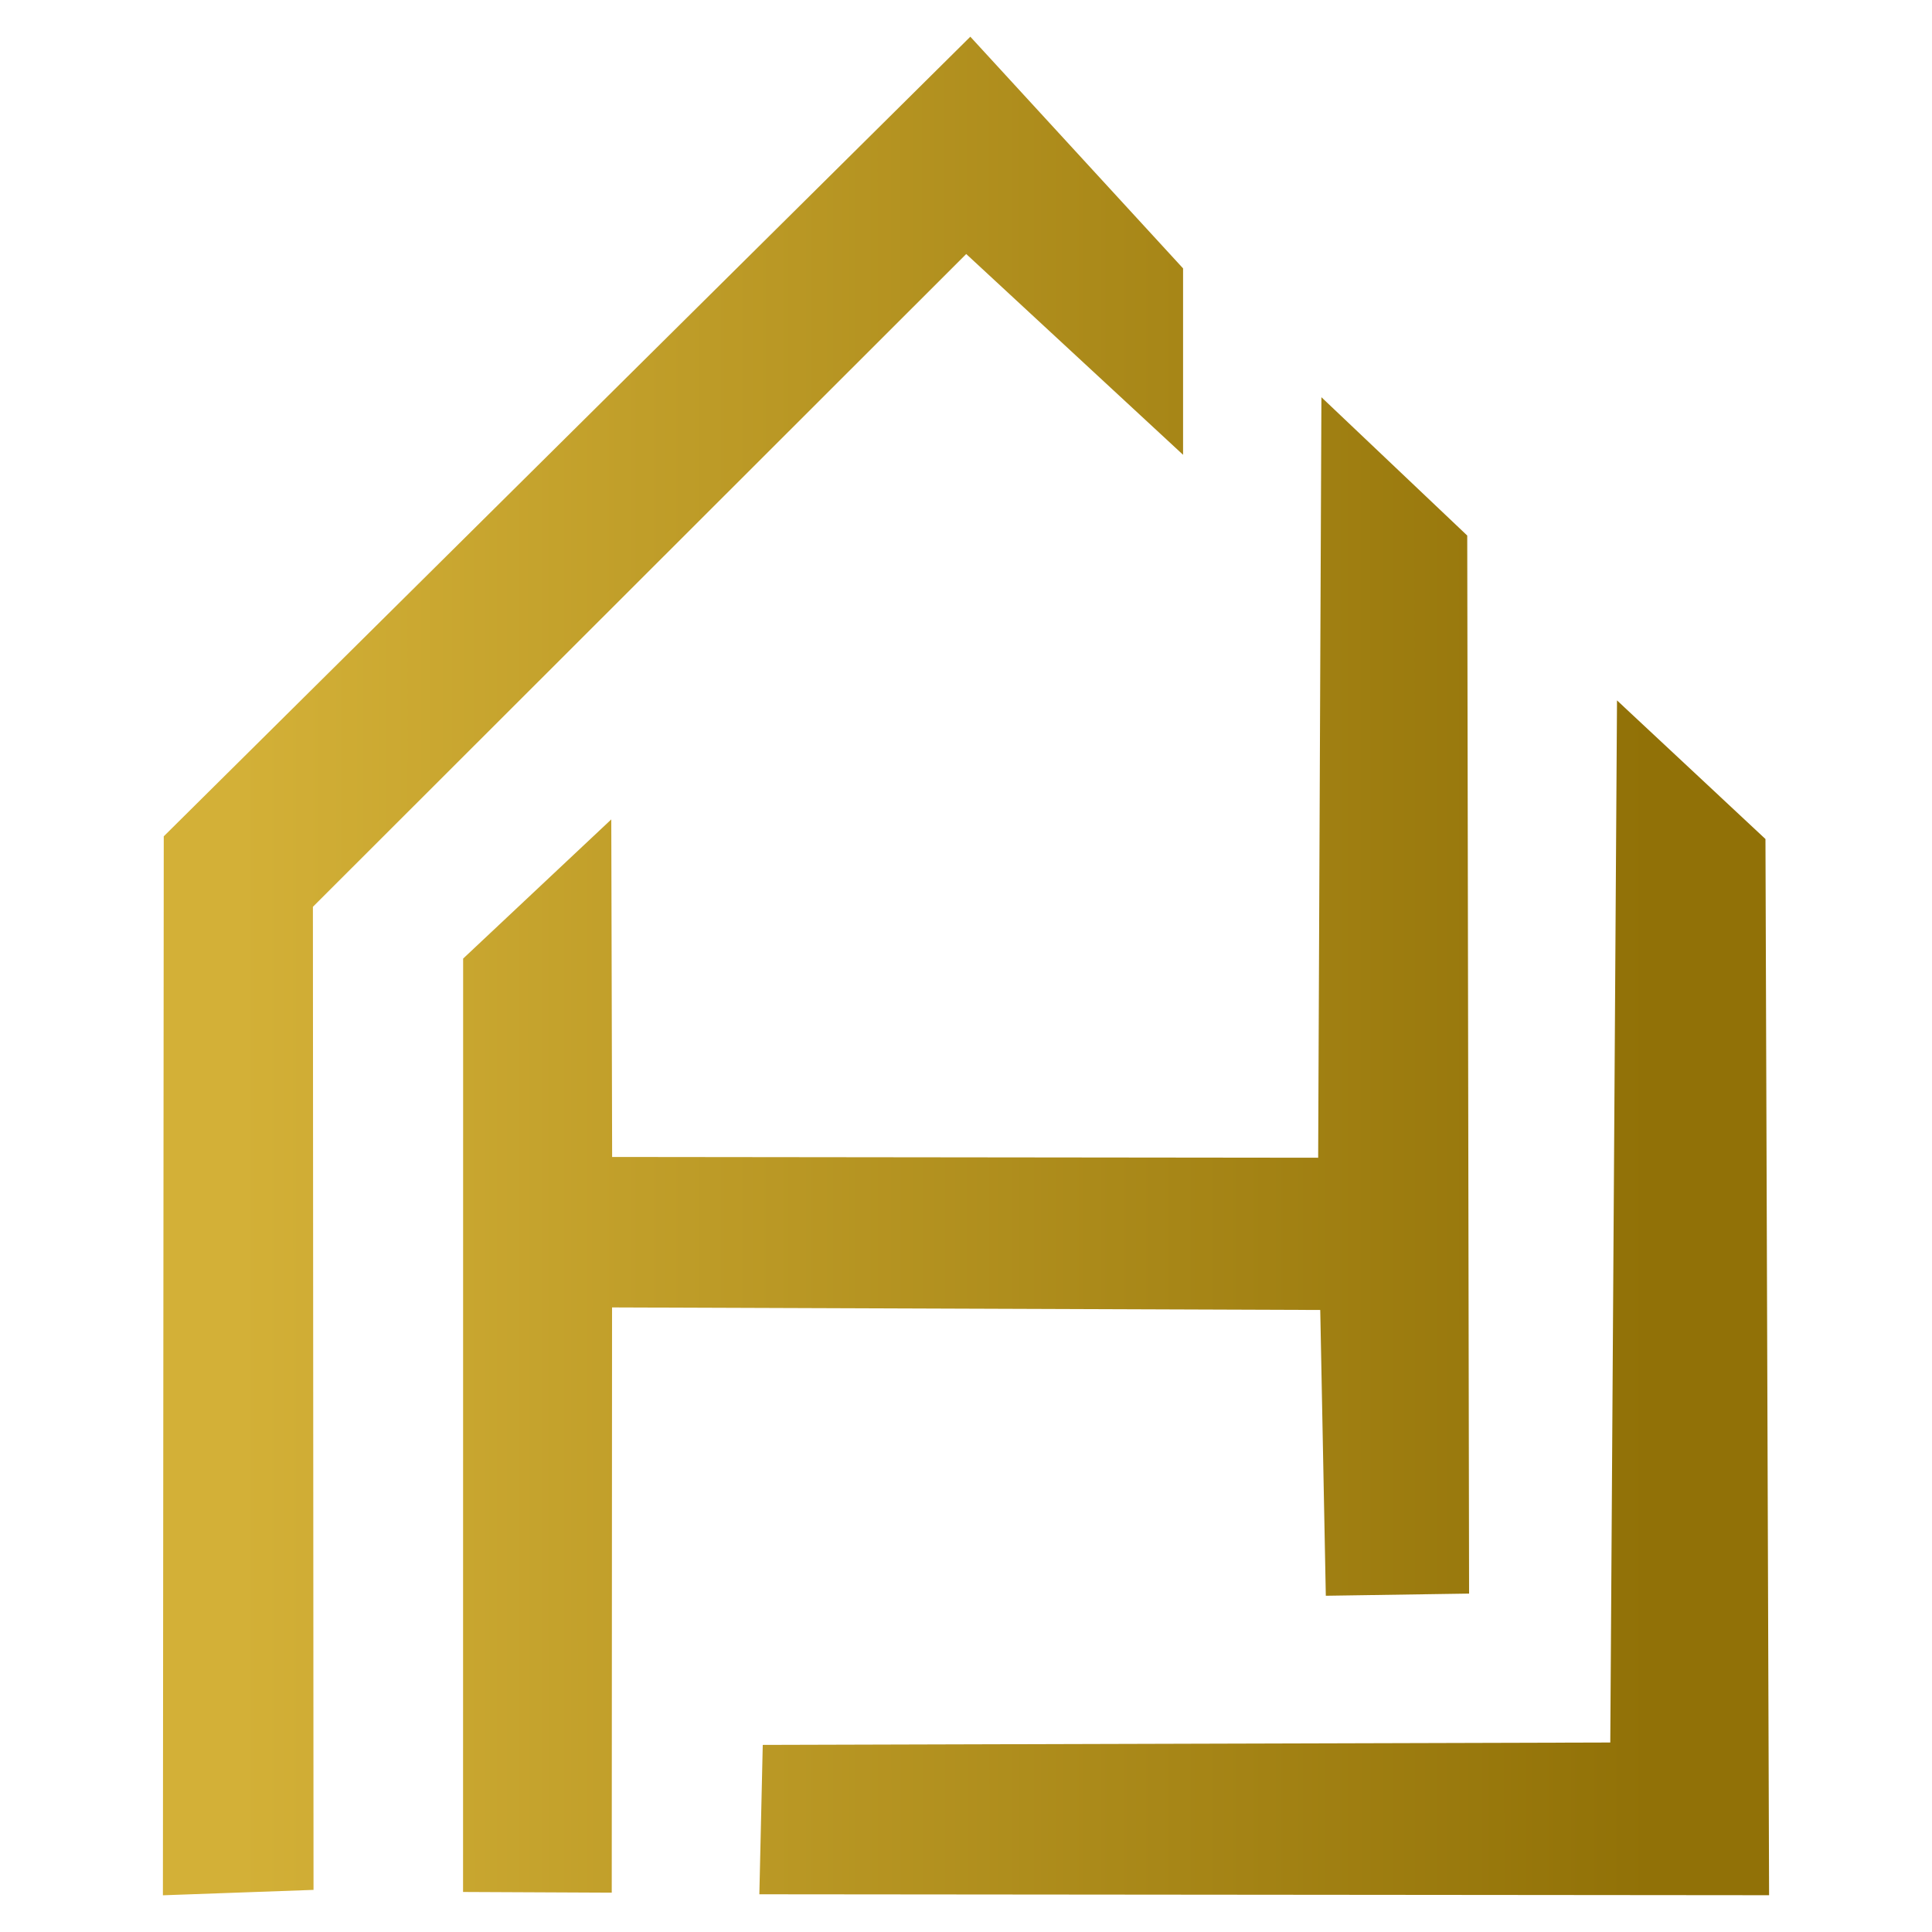 <?xml version="1.0" encoding="UTF-8"?>
<!DOCTYPE svg PUBLIC "-//W3C//DTD SVG 1.1//EN" "http://www.w3.org/Graphics/SVG/1.1/DTD/svg11.dtd">
<!-- Creator: CorelDRAW 2019 (64-Bit) -->
<svg xmlns="http://www.w3.org/2000/svg" xml:space="preserve" width="250px" height="250px" version="1.1" style="shape-rendering:geometricPrecision; text-rendering:geometricPrecision; image-rendering:optimizeQuality; fill-rule:evenodd; clip-rule:evenodd"
viewBox="0 0 250 250"
 xmlns:xlink="http://www.w3.org/1999/xlink">
 <defs>
  <style type="text/css">
   <![CDATA[
    .fil0 {fill:url(#id0)}
   ]]>
  </style>
  <linearGradient id="id0" gradientUnits="userSpaceOnUse" x1="31.03" y1="125" x2="213.46" y2="124.98">
   <stop offset="0" style="stop-opacity:1; stop-color:#D3B037"/>
   <stop offset="1" style="stop-opacity:1; stop-color:#917107"/>
  </linearGradient>
 </defs>
 <g id="Layer_x0020_1">
  <path class="fil0" d="M79.2 169.18l91.64 0.33 0.72 36.98 18.54 -0.28 -0.24 -136.91 -18.87 -17.9 -0.42 98.41 -91.36 -0.1 -0.11 -43.68 -19.17 18.01 -0.01 120.78 19.24 0.09 0.04 -75.73zm-58.01 -60.96l-0.11 137.03 19.49 -0.7 -0.08 -127.21 84.54 -84.47 28.06 25.98 0 -24.12 -27.53 -29.98 -104.37 103.47zm77.07 136.9l130.66 0.12 -0.47 -136.67 -19.21 -17.94 -0.87 134.85 -109.67 0.31 -0.44 19.33z"/>
 </g>
</svg>
